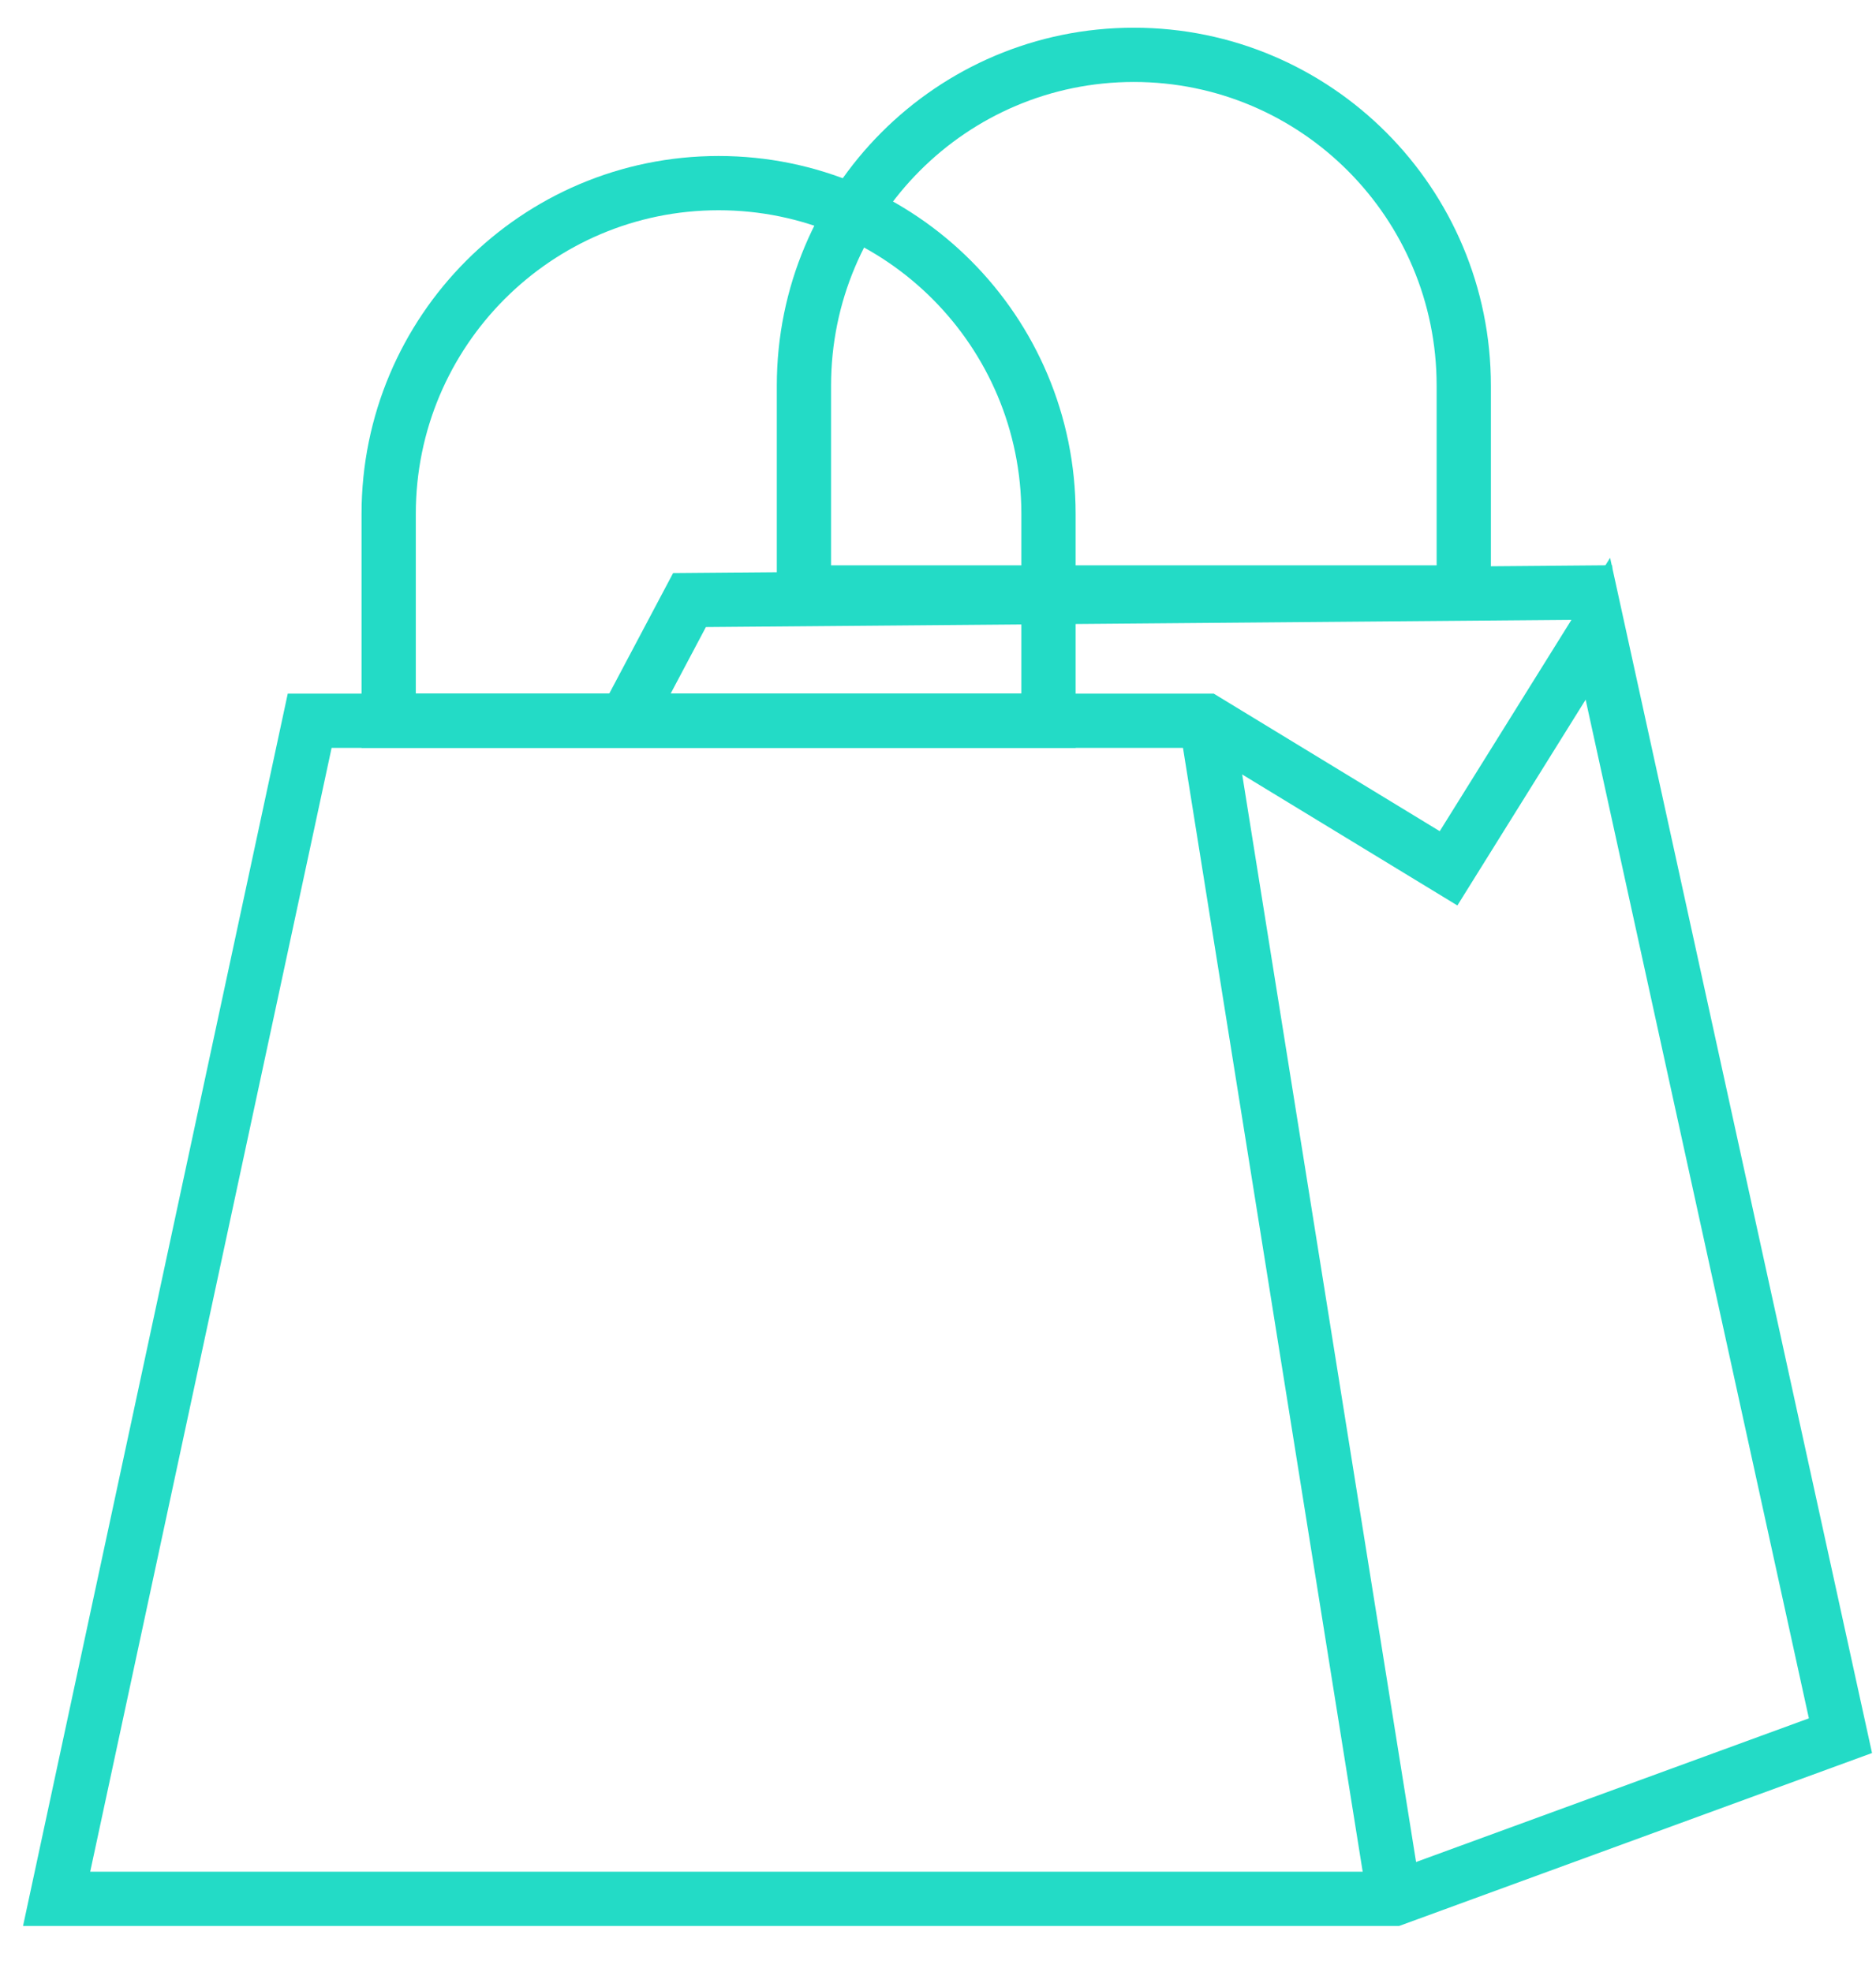 <?xml version="1.0" encoding="UTF-8"?>
<svg width="39px" height="41px" viewBox="0 0 39 41" version="1.1" xmlns="http://www.w3.org/2000/svg" xmlns:xlink="http://www.w3.org/1999/xlink">
    <g id="Casy-Study---Restless" stroke="none" stroke-width="1" fill="none" fill-rule="evenodd">
        <g id="Desktop-Copy-9" transform="translate(-194, -2283)">
            <g id="shopping" transform="translate(194.971, 2283.891)" stroke="#23DBC6" stroke-width="1.128">
                <polyline id="Stroke-95" points="12.164 13.847 13.363 11.584 32.548 11.424"></polyline>
                <polygon id="Stroke-96" points="37.29 35.193 28.015 38.585 0.206 38.585 5.467 14.093 24.103 14.093 29.143 17.161 32.247 12.18"></polygon>
                <path d="M13.968,2.916 C10.18,2.916 7.109,5.995 7.109,9.792 L7.109,14.093 L20.826,14.093 L20.826,9.792 C20.826,5.995 17.756,2.916 13.968,2.916 Z" id="Stroke-97"></path>
                <path d="M24.103,14.093 L28.019,38.585" id="Stroke-98"></path>
                <path d="M22.6,0.249 C18.812,0.249 15.742,3.327 15.742,7.125 L15.742,11.426 L29.459,11.426 L29.459,7.125 C29.459,3.327 26.388,0.249 22.6,0.249 Z" id="Stroke-99"></path>
            </g>
        </g>
    </g>
</svg>